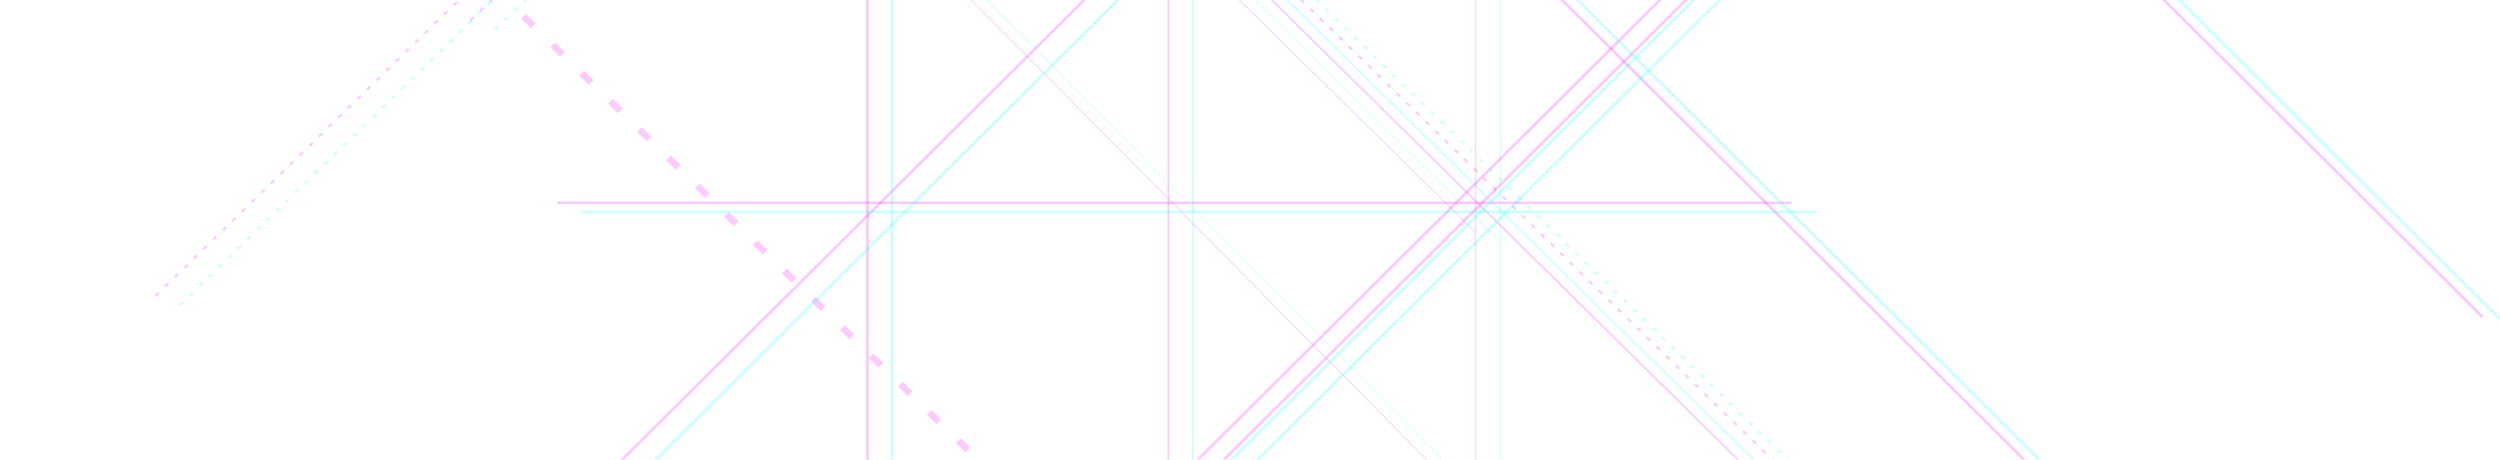 <?xml version="1.0" encoding="UTF-8" standalone="no"?>
<!-- Created with Inkscape (http://www.inkscape.org/) -->

<svg
   xmlns:dc="http://purl.org/dc/elements/1.1/"
   xmlns:cc="http://creativecommons.org/ns#"
   xmlns:rdf="http://www.w3.org/1999/02/22-rdf-syntax-ns#"
   xmlns:svg="http://www.w3.org/2000/svg"
   xmlns="http://www.w3.org/2000/svg"
   xmlns:sodipodi="http://sodipodi.sourceforge.net/DTD/sodipodi-0.dtd"
   xmlns:inkscape="http://www.inkscape.org/namespaces/inkscape"
   width="136mm"
   height="25mm"
   viewBox="0 0 136 25"
   version="1.1"
   id="svg8"
   inkscape:version="0.92.5 (2060ec1f9f, 2020-04-08)"
   sodipodi:docname="upperTrivia01.svg">
  <defs
     id="defs2">
    <filter
       inkscape:collect="always"
       style="color-interpolation-filters:sRGB"
       id="filter2912"
       x="-0.092"
       width="1.183"
       y="-0.094"
       height="1.188">
      <feGaussianBlur
         inkscape:collect="always"
         stdDeviation="8.294"
         id="feGaussianBlur2914" />
    </filter>
    <filter
       inkscape:collect="always"
       style="color-interpolation-filters:sRGB"
       id="filter2916"
       x="-0.092"
       width="1.183"
       y="-0.094"
       height="1.188">
      <feGaussianBlur
         inkscape:collect="always"
         stdDeviation="8.294"
         id="feGaussianBlur2918" />
    </filter>
    <filter
       inkscape:collect="always"
       style="color-interpolation-filters:sRGB"
       id="filter2980"
       x="-0.092"
       width="1.185"
       y="-0.093"
       height="1.186">
      <feGaussianBlur
         inkscape:collect="always"
         stdDeviation="8.294"
         id="feGaussianBlur2982" />
    </filter>
    <filter
       inkscape:collect="always"
       style="color-interpolation-filters:sRGB"
       id="filter4996"
       x="-0.143"
       width="1.285"
       y="-0.141"
       height="1.283">
      <feGaussianBlur
         inkscape:collect="always"
         stdDeviation="5.945"
         id="feGaussianBlur4998" />
    </filter>
    <filter
       inkscape:collect="always"
       style="color-interpolation-filters:sRGB"
       id="filter5000"
       x="-0.143"
       width="1.286"
       y="-0.145"
       height="1.291">
      <feGaussianBlur
         inkscape:collect="always"
         stdDeviation="5.945"
         id="feGaussianBlur5002" />
    </filter>
    <filter
       inkscape:collect="always"
       style="color-interpolation-filters:sRGB"
       id="filter5004"
       x="-0.066"
       width="1.133"
       y="-0.067"
       height="1.133">
      <feGaussianBlur
         inkscape:collect="always"
         stdDeviation="5.945"
         id="feGaussianBlur5006" />
    </filter>
    <filter
       inkscape:collect="always"
       style="color-interpolation-filters:sRGB"
       id="filter5008"
       x="-0.066"
       width="1.133"
       y="-0.067"
       height="1.133">
      <feGaussianBlur
         inkscape:collect="always"
         stdDeviation="5.945"
         id="feGaussianBlur5010" />
    </filter>
    <filter
       inkscape:collect="always"
       style="color-interpolation-filters:sRGB"
       id="filter5012"
       x="-0.066"
       width="1.133"
       y="-0.067"
       height="1.133">
      <feGaussianBlur
         inkscape:collect="always"
         stdDeviation="5.945"
         id="feGaussianBlur5014" />
    </filter>
    <filter
       inkscape:collect="always"
       style="color-interpolation-filters:sRGB"
       id="filter5016"
       x="-0.066"
       width="1.131"
       y="-0.067"
       height="1.135">
      <feGaussianBlur
         inkscape:collect="always"
         stdDeviation="5.945"
         id="feGaussianBlur5018" />
    </filter>
    <filter
       inkscape:collect="always"
       style="color-interpolation-filters:sRGB"
       id="filter5020"
       x="-0.066"
       width="1.133"
       y="-0.067"
       height="1.133">
      <feGaussianBlur
         inkscape:collect="always"
         stdDeviation="5.945"
         id="feGaussianBlur5022" />
    </filter>
    <filter
       inkscape:collect="always"
       style="color-interpolation-filters:sRGB"
       id="filter5024"
       x="-0.066"
       width="1.133"
       y="-0.067"
       height="1.133">
      <feGaussianBlur
         inkscape:collect="always"
         stdDeviation="5.945"
         id="feGaussianBlur5026" />
    </filter>
    <filter
       inkscape:collect="always"
       style="color-interpolation-filters:sRGB"
       id="filter5028"
       x="-0.066"
       width="1.133"
       y="-0.067"
       height="1.133">
      <feGaussianBlur
         inkscape:collect="always"
         stdDeviation="5.945"
         id="feGaussianBlur5030" />
    </filter>
    <filter
       inkscape:collect="always"
       style="color-interpolation-filters:sRGB"
       id="filter5032"
       x="-0.066"
       width="1.131"
       y="-0.067"
       height="1.135">
      <feGaussianBlur
         inkscape:collect="always"
         stdDeviation="5.945"
         id="feGaussianBlur5034" />
    </filter>
    <filter
       inkscape:collect="always"
       style="color-interpolation-filters:sRGB"
       id="filter5036"
       x="-0.097"
       width="1.193"
       y="-0.096"
       height="1.192">
      <feGaussianBlur
         inkscape:collect="always"
         stdDeviation="5.945"
         id="feGaussianBlur5038" />
    </filter>
    <filter
       inkscape:collect="always"
       style="color-interpolation-filters:sRGB"
       id="filter5040"
       x="-0.143"
       width="1.287"
       y="-0.142"
       height="1.283">
      <feGaussianBlur
         inkscape:collect="always"
         stdDeviation="5.945"
         id="feGaussianBlur5042" />
    </filter>
    <filter
       inkscape:collect="always"
       style="color-interpolation-filters:sRGB"
       id="filter5044"
       x="-0.285"
       width="1.571"
       y="-0.296"
       height="1.592">
      <feGaussianBlur
         inkscape:collect="always"
         stdDeviation="5.945"
         id="feGaussianBlur5046" />
    </filter>
    <filter
       inkscape:collect="always"
       style="color-interpolation-filters:sRGB"
       id="filter5048"
       x="-0.283"
       width="1.567"
       y="-0.278"
       height="1.556">
      <feGaussianBlur
         inkscape:collect="always"
         stdDeviation="5.945"
         id="feGaussianBlur5050" />
    </filter>
    <filter
       inkscape:collect="always"
       style="color-interpolation-filters:sRGB"
       id="filter5052"
       x="-0.066"
       width="1.132"
       y="-0.067"
       height="1.134">
      <feGaussianBlur
         inkscape:collect="always"
         stdDeviation="5.945"
         id="feGaussianBlur5054" />
    </filter>
    <filter
       inkscape:collect="always"
       style="color-interpolation-filters:sRGB"
       id="filter5056"
       x="-0.143"
       width="1.287"
       y="-0.142"
       height="1.283">
      <feGaussianBlur
         inkscape:collect="always"
         stdDeviation="5.945"
         id="feGaussianBlur5058" />
    </filter>
    <filter
       inkscape:collect="always"
       style="color-interpolation-filters:sRGB"
       id="filter5060"
       x="-0.066"
       width="1.131"
       y="-0.067"
       height="1.135">
      <feGaussianBlur
         inkscape:collect="always"
         stdDeviation="5.945"
         id="feGaussianBlur5062" />
    </filter>
    <filter
       inkscape:collect="always"
       style="color-interpolation-filters:sRGB"
       id="filter5064"
       x="-0.071"
       width="1.141"
       y="-1426896.5"
       height="2853794">
      <feGaussianBlur
         inkscape:collect="always"
         stdDeviation="5.945"
         id="feGaussianBlur5066" />
    </filter>
    <filter
       inkscape:collect="always"
       style="color-interpolation-filters:sRGB"
       id="filter5068"
       x="-0.071"
       width="1.141"
       y="-1426896.5"
       height="2853794">
      <feGaussianBlur
         inkscape:collect="always"
         stdDeviation="5.945"
         id="feGaussianBlur5070" />
    </filter>
    <filter
       inkscape:collect="always"
       style="color-interpolation-filters:sRGB"
       id="filter5072">
      <feGaussianBlur
         inkscape:collect="always"
         stdDeviation="5.945"
         id="feGaussianBlur5074" />
    </filter>
    <filter
       inkscape:collect="always"
       style="color-interpolation-filters:sRGB"
       id="filter5076"
       x="-0.071"
       width="1.141"
       y="-1426896.5"
       height="2853794">
      <feGaussianBlur
         inkscape:collect="always"
         stdDeviation="5.945"
         id="feGaussianBlur5078" />
    </filter>
    <filter
       inkscape:collect="always"
       style="color-interpolation-filters:sRGB"
       id="filter5080"
       x="-0.071"
       width="1.141"
       y="-1426896.5"
       height="2853794">
      <feGaussianBlur
         inkscape:collect="always"
         stdDeviation="5.945"
         id="feGaussianBlur5082" />
    </filter>
    <filter
       inkscape:collect="always"
       style="color-interpolation-filters:sRGB"
       id="filter5084">
      <feGaussianBlur
         inkscape:collect="always"
         stdDeviation="5.945"
         id="feGaussianBlur5086" />
    </filter>
    <filter
       inkscape:collect="always"
       style="color-interpolation-filters:sRGB"
       id="filter5088"
       x="-1426896.5"
       width="2853794"
       y="-0.047"
       height="1.094">
      <feGaussianBlur
         inkscape:collect="always"
         stdDeviation="5.945"
         id="feGaussianBlur5090" />
    </filter>
    <filter
       inkscape:collect="always"
       style="color-interpolation-filters:sRGB"
       id="filter5092"
       x="-1426896.5"
       width="2853794"
       y="-0.047"
       height="1.093">
      <feGaussianBlur
         inkscape:collect="always"
         stdDeviation="5.945"
         id="feGaussianBlur5094" />
    </filter>
    <filter
       inkscape:collect="always"
       style="color-interpolation-filters:sRGB"
       id="filter5096"
       x="-3567241.2"
       width="7134483.5"
       y="-0.047"
       height="1.094">
      <feGaussianBlur
         inkscape:collect="always"
         stdDeviation="5.945"
         id="feGaussianBlur5098" />
    </filter>
  </defs>
  <sodipodi:namedview
     id="base"
     pagecolor="#ffffff"
     bordercolor="#666666"
     borderopacity="1.0"
     inkscape:pageopacity="0.0"
     inkscape:pageshadow="2"
     inkscape:zoom="1"
     inkscape:cx="183.36195"
     inkscape:cy="82.383722"
     inkscape:document-units="mm"
     inkscape:current-layer="layer3"
     showgrid="false"
     inkscape:snap-global="false"
     showguides="true"
     inkscape:guide-bbox="true"
     inkscape:window-width="1920"
     inkscape:window-height="1017"
     inkscape:window-x="-8"
     inkscape:window-y="-8"
     inkscape:window-maximized="1">
    <sodipodi:guide
       position="368.19,-245.46"
       orientation="0,1"
       id="guide5100"
       inkscape:locked="false" />
  </sodipodi:namedview>
  <g
     transform="translate(0,-272)"
     id="g1278"
     inkscape:groupmode="layer"
     inkscape:label="Layer 1 copy"
     style="display:inline">
    <path
       sodipodi:nodetypes="cc"
       inkscape:connector-curvature="0"
       id="path1220"
       d="m 50.309,-6.931 -4e-6,303.666"
       style="opacity:0.205;fill:none;stroke:#06e2fe;stroke-width:0.2;stroke-linecap:butt;stroke-linejoin:miter;stroke-miterlimit:4;stroke-dasharray:none;stroke-opacity:1;filter:url(#filter5096)"
       transform="matrix(0.332,0,0,0.332,30.494,201.853)" />
    <path
       sodipodi:nodetypes="cc"
       inkscape:connector-curvature="0"
       id="path1222"
       d="m 99.635,-8.254 -1e-5,305.254"
       style="opacity:0.205;fill:none;stroke:#06e2fe;stroke-width:0.2;stroke-linecap:butt;stroke-linejoin:miter;stroke-miterlimit:4;stroke-dasharray:none;stroke-opacity:1;filter:url(#filter5092)"
       transform="matrix(0.332,0,0,0.332,30.494,201.853)" />
    <path
       sodipodi:nodetypes="cc"
       inkscape:connector-curvature="0"
       id="path1224"
       d="m 150.019,-6.175 -1e-5,304.724"
       style="opacity:0.205;fill:none;stroke:#06e2fe;stroke-width:0.2;stroke-linecap:butt;stroke-linejoin:miter;stroke-miterlimit:4;stroke-dasharray:none;stroke-opacity:1;filter:url(#filter5088)"
       transform="matrix(0.332,0,0,0.332,30.494,201.853)" />
    <path
       sodipodi:nodetypes="cc"
       inkscape:connector-curvature="0"
       id="path1226"
       d="M 200.722,193.964 H -0.538"
       style="opacity:0.205;fill:none;stroke:#06e2fe;stroke-width:0.2;stroke-linecap:butt;stroke-linejoin:miter;stroke-miterlimit:4;stroke-dasharray:none;stroke-dashoffset:0;stroke-opacity:1;filter:url(#filter5084)"
       transform="matrix(0.332,0,0,0.332,30.494,201.853)" />
    <path
       sodipodi:nodetypes="cc"
       inkscape:connector-curvature="0"
       id="path1228"
       d="m 201.774,244.612 -202.312,-1e-5"
       style="opacity:0.205;fill:none;stroke:#06e2fe;stroke-width:0.2;stroke-linecap:butt;stroke-linejoin:miter;stroke-miterlimit:4;stroke-dasharray:none;stroke-opacity:1;filter:url(#filter5080)"
       transform="matrix(0.332,0,0,0.332,30.494,201.853)" />
    <path
       sodipodi:nodetypes="cc"
       inkscape:connector-curvature="0"
       id="path1230"
       d="m 200.75,296.849 -201.962,-10e-6"
       style="opacity:0.205;fill:none;stroke:#06e2fe;stroke-width:0.2;stroke-linecap:butt;stroke-linejoin:miter;stroke-miterlimit:4;stroke-dasharray:none;stroke-opacity:1;filter:url(#filter5076)"
       transform="matrix(0.332,0,0,0.332,30.494,201.853)" />
    <path
       sodipodi:nodetypes="cc"
       inkscape:connector-curvature="0"
       id="path1232"
       d="M 201.223,97.958 H -0.037"
       style="opacity:0.205;fill:none;stroke:#06e2fe;stroke-width:0.2;stroke-linecap:butt;stroke-linejoin:miter;stroke-miterlimit:4;stroke-dasharray:none;stroke-dashoffset:0;stroke-opacity:1;filter:url(#filter5072)"
       transform="matrix(0.332,0,0,0.332,30.494,201.853)" />
    <path
       sodipodi:nodetypes="cc"
       inkscape:connector-curvature="0"
       id="path1234"
       d="m 202.275,146.49 -202.312,-1e-5"
       style="opacity:0.205;fill:none;stroke:#06e2fe;stroke-width:0.2;stroke-linecap:butt;stroke-linejoin:miter;stroke-miterlimit:4;stroke-dasharray:none;stroke-opacity:1;filter:url(#filter5068)"
       transform="matrix(0.332,0,0,0.332,30.494,201.853)" />
    <path
       sodipodi:nodetypes="cc"
       inkscape:connector-curvature="0"
       id="path1236"
       d="M 202.776,48.367 0.464,48.367"
       style="opacity:0.205;fill:none;stroke:#06e2fe;stroke-width:0.2;stroke-linecap:butt;stroke-linejoin:miter;stroke-miterlimit:4;stroke-dasharray:none;stroke-opacity:1;filter:url(#filter5064)"
       transform="matrix(0.332,0,0,0.332,30.494,201.853)" />
    <path
       sodipodi:nodetypes="cc"
       inkscape:connector-curvature="0"
       id="path1238"
       d="M 314.532,-119.923 99.276,94.268"
       style="fill:none;stroke:#06e2fe;stroke-width:0;stroke-linecap:butt;stroke-linejoin:miter;stroke-miterlimit:4;stroke-dasharray:none;stroke-opacity:1;filter:url(#filter2980)" />
    <path
       sodipodi:nodetypes="cc"
       inkscape:connector-curvature="0"
       id="path1240"
       d="M 150.105,48.629 -67.227,260.713"
       style="opacity:0.205;fill:none;stroke:#06e2fe;stroke-width:0.2;stroke-linecap:butt;stroke-linejoin:miter;stroke-miterlimit:4;stroke-dasharray:none;stroke-dashoffset:0;stroke-opacity:1;filter:url(#filter5060)"
       transform="matrix(0.332,0,0,0.332,30.494,201.853)" />
    <path
       inkscape:transform-center-y="16.647124"
       inkscape:transform-center-x="-16.435684"
       sodipodi:nodetypes="cc"
       inkscape:connector-curvature="0"
       id="path1242"
       d="M 99.496,97.742 -0.023,-2.996"
       style="opacity:0.205;fill:none;stroke:#06e2fe;stroke-width:0.2;stroke-linecap:butt;stroke-linejoin:miter;stroke-miterlimit:4;stroke-dasharray:none;stroke-opacity:1;filter:url(#filter5056)"
       transform="matrix(0.332,0,0,0.332,30.494,201.853)" />
    <path
       sodipodi:nodetypes="cc"
       inkscape:connector-curvature="0"
       id="path1244"
       d="M 266.675,359.346 50.296,146.018"
       style="opacity:0.205;fill:none;stroke:#06e2fe;stroke-width:0.2;stroke-linecap:butt;stroke-linejoin:miter;stroke-miterlimit:4;stroke-dasharray:none;stroke-opacity:1;filter:url(#filter5052)"
       transform="matrix(0.332,0,0,0.332,30.494,201.853)" />
    <path
       sodipodi:nodetypes="cc"
       inkscape:connector-curvature="0"
       id="path1246"
       d="M 150.33,48.798 99.966,-2.485"
       style="opacity:0.205;fill:none;stroke:#06e2fe;stroke-width:0.2;stroke-linecap:butt;stroke-linejoin:miter;stroke-miterlimit:4;stroke-dasharray:none;stroke-opacity:1;filter:url(#filter5048)"
       transform="matrix(0.332,0,0,0.332,30.494,201.853)" />
    <path
       inkscape:transform-center-y="8.0971924"
       inkscape:transform-center-x="-8.197002"
       sodipodi:nodetypes="cc"
       inkscape:connector-curvature="0"
       id="path1248"
       d="M 49.943,146.021 -0.043,97.796"
       style="opacity:0.205;fill:none;stroke:#06e2fe;stroke-width:0.2;stroke-linecap:butt;stroke-linejoin:miter;stroke-miterlimit:4;stroke-dasharray:none;stroke-opacity:1;filter:url(#filter5044)"
       transform="matrix(0.332,0,0,0.332,30.494,201.853)" />
    <path
       inkscape:transform-center-y="16.647124"
       inkscape:transform-center-x="-16.435684"
       sodipodi:nodetypes="cc"
       inkscape:connector-curvature="0"
       id="path1250"
       d="M 99.766,94.427 0.247,-6.31"
       style="opacity:0.205;fill:none;stroke:#06e2fe;stroke-width:0.2;stroke-linecap:butt;stroke-linejoin:miter;stroke-miterlimit:4;stroke-dasharray:none;stroke-opacity:1;filter:url(#filter5040)"
       transform="matrix(0.332,0,0,0.332,30.494,201.853)" />
    <path
       inkscape:transform-center-y="24.55407"
       inkscape:transform-center-x="-24.381394"
       sodipodi:nodetypes="cc"
       inkscape:connector-curvature="0"
       id="path1252"
       d="M 143.93,146 -3.701,-2.585"
       style="opacity:0.205;fill:none;stroke:#06e2fe;stroke-width:0.2;stroke-linecap:butt;stroke-linejoin:miter;stroke-miterlimit:4;stroke-dasharray:none;stroke-opacity:1;filter:url(#filter5036)"
       transform="matrix(0.332,0,0,0.332,30.494,201.853)" />
    <path
       sodipodi:nodetypes="cc"
       inkscape:connector-curvature="0"
       id="path1254"
       d="M 201.735,3.434 -15.597,215.518"
       style="opacity:0.205;fill:none;stroke:#06e2fe;stroke-width:0.2;stroke-linecap:butt;stroke-linejoin:miter;stroke-miterlimit:4;stroke-dasharray:none;stroke-dashoffset:0;stroke-opacity:1;filter:url(#filter5032)"
       transform="matrix(0.332,0,0,0.332,30.494,201.853)" />
    <path
       sodipodi:nodetypes="cc"
       inkscape:connector-curvature="0"
       id="path1256"
       d="M 121.122,-22.821 -94.134,191.371"
       style="opacity:0.205;fill:none;stroke:#06e2fe;stroke-width:0.2;stroke-linecap:butt;stroke-linejoin:miter;stroke-miterlimit:4;stroke-dasharray:none;stroke-opacity:1;filter:url(#filter5028)"
       transform="matrix(0.332,0,0,0.332,30.494,201.853)" />
    <path
       sodipodi:nodetypes="cc"
       inkscape:connector-curvature="0"
       id="path1258"
       d="M 313.474,83.013 98.218,297.204"
       style="opacity:0.205;fill:none;stroke:#06e2fe;stroke-width:0.2;stroke-linecap:butt;stroke-linejoin:miter;stroke-miterlimit:4;stroke-dasharray:none;stroke-opacity:1;filter:url(#filter5024)"
       transform="matrix(0.332,0,0,0.332,30.494,201.853)" />
    <path
       sodipodi:nodetypes="cc"
       inkscape:connector-curvature="0"
       id="path1260"
       d="M 314.532,77.721 99.276,291.912"
       style="opacity:0.205;fill:none;stroke:#06e2fe;stroke-width:0.2;stroke-linecap:butt;stroke-linejoin:miter;stroke-miterlimit:4;stroke-dasharray:none;stroke-opacity:1;filter:url(#filter5020)"
       transform="matrix(0.332,0,0,0.332,30.494,201.853)" />
    <path
       sodipodi:nodetypes="cc"
       inkscape:connector-curvature="0"
       id="path1262"
       d="M 202.265,290.264 -15.068,78.18"
       style="opacity:0.205;fill:none;stroke:#06e2fe;stroke-width:0.2;stroke-linecap:butt;stroke-linejoin:miter;stroke-miterlimit:4;stroke-dasharray:none;stroke-dashoffset:0;stroke-opacity:1;filter:url(#filter5016)"
       transform="matrix(0.332,0,0,0.332,30.494,201.853)" />
    <path
       sodipodi:nodetypes="cc"
       inkscape:connector-curvature="0"
       id="path1264"
       d="M 151.02,146.513 -64.236,360.704"
       style="opacity:0.205;fill:none;stroke:#06e2fe;stroke-width:0.2;stroke-linecap:butt;stroke-linejoin:miter;stroke-miterlimit:4;stroke-dasharray:none;stroke-opacity:1;filter:url(#filter5012)"
       transform="matrix(0.332,0,0,0.332,30.494,201.853)" />
    <path
       sodipodi:nodetypes="cc"
       inkscape:connector-curvature="0"
       id="path1266"
       d="M 265.32,312.021 50.064,97.829"
       style="opacity:0.205;fill:none;stroke:#06e2fe;stroke-width:0.2;stroke-linecap:butt;stroke-linejoin:miter;stroke-miterlimit:4;stroke-dasharray:none;stroke-opacity:1;filter:url(#filter5008)"
       transform="matrix(0.332,0,0,0.332,30.494,201.853)" />
    <path
       sodipodi:nodetypes="cc"
       inkscape:connector-curvature="0"
       id="path1268"
       d="M 315.061,263.337 99.805,49.146"
       style="opacity:0.205;fill:none;stroke:#06e2fe;stroke-width:0.2;stroke-linecap:butt;stroke-linejoin:miter;stroke-miterlimit:4;stroke-dasharray:none;stroke-opacity:1;filter:url(#filter5004)"
       transform="matrix(0.332,0,0,0.332,30.494,201.853)" />
    <path
       sodipodi:nodetypes="cc"
       inkscape:connector-curvature="0"
       id="path1270"
       d="M 216.552,456.422 -0.78,244.338"
       style="fill:none;stroke:#06e2fe;stroke-width:0;stroke-linecap:butt;stroke-linejoin:miter;stroke-miterlimit:4;stroke-dasharray:none;stroke-dashoffset:0;stroke-opacity:1;filter:url(#filter2916)" />
    <path
       sodipodi:nodetypes="cc"
       inkscape:connector-curvature="0"
       id="path1272"
       d="M 366.306,414.618 148.974,202.534"
       style="opacity:0.205;fill:none;stroke:#06e2fe;stroke-width:0;stroke-linecap:butt;stroke-linejoin:miter;stroke-miterlimit:4;stroke-dasharray:none;stroke-dashoffset:0;stroke-opacity:1;filter:url(#filter2912)" />
    <path
       inkscape:transform-center-y="16.561724"
       inkscape:transform-center-x="-16.521733"
       sodipodi:nodetypes="cc"
       inkscape:connector-curvature="0"
       id="path1274"
       d="M 150.027,249.486 50.252,151.382"
       style="opacity:0.205;fill:none;stroke:#06e2fe;stroke-width:0.2;stroke-linecap:butt;stroke-linejoin:miter;stroke-miterlimit:4;stroke-dasharray:none;stroke-opacity:1;filter:url(#filter5000)"
       transform="matrix(0.332,0,0,0.332,30.494,201.853)" />
    <path
       inkscape:transform-center-y="16.561723"
       inkscape:transform-center-x="-16.521733"
       sodipodi:nodetypes="cc"
       inkscape:connector-curvature="0"
       id="path1276"
       d="M 149.9,294.723 49.86,193.709"
       style="opacity:0.205;fill:none;stroke:#06e2fe;stroke-width:0.2;stroke-linecap:butt;stroke-linejoin:miter;stroke-miterlimit:4;stroke-dasharray:none;stroke-opacity:1;filter:url(#filter4996)"
       transform="matrix(0.332,0,0,0.332,30.494,201.853)" />
  </g>
  <g
     inkscape:label="Layer 1"
     inkscape:groupmode="layer"
     id="layer1"
     transform="translate(0,-272)"
     style="display:inline">
    <path
       style="opacity:0.205;fill:none;stroke:#ff01f8;stroke-width:0.155;stroke-linecap:butt;stroke-linejoin:miter;stroke-miterlimit:4;stroke-dasharray:none;stroke-opacity:1"
       d="m 47.189,199.553 -2e-6,100.773"
       id="path815"
       inkscape:connector-curvature="0"
       sodipodi:nodetypes="cc" />
    <path
       style="opacity:0.205;fill:none;stroke:#ff01f8;stroke-width:0.089px;stroke-linecap:butt;stroke-linejoin:miter;stroke-opacity:1"
       d="m 63.558,199.114 -4e-6,101.3"
       id="path815-9"
       inkscape:connector-curvature="0"
       sodipodi:nodetypes="cc" />
    <path
       style="opacity:0.205;fill:none;stroke:#ff01f8;stroke-width:0.056;stroke-linecap:butt;stroke-linejoin:miter;stroke-miterlimit:4;stroke-dasharray:none;stroke-opacity:1"
       d="m 80.278,199.804 -3e-6,101.124"
       id="path815-9-5"
       inkscape:connector-curvature="0"
       sodipodi:nodetypes="cc" />
    <path
       style="opacity:0.205;fill:none;stroke:#ff01f8;stroke-width:0.072;stroke-linecap:butt;stroke-linejoin:miter;stroke-miterlimit:4;stroke-dasharray:0.288, 0.576;stroke-dashoffset:0;stroke-opacity:1"
       d="M 97.104,266.221 H 30.315"
       id="path815-95"
       inkscape:connector-curvature="0"
       sodipodi:nodetypes="cc" />
    <path
       style="opacity:0.205;fill:none;stroke:#ff01f8;stroke-width:0.139;stroke-linecap:butt;stroke-linejoin:miter;stroke-miterlimit:4;stroke-dasharray:none;stroke-opacity:1"
       d="M 97.453,283.029 H 30.315"
       id="path815-9-8"
       inkscape:connector-curvature="0"
       sodipodi:nodetypes="cc" />
    <path
       style="opacity:0.205;fill:none;stroke:#ff01f8;stroke-width:0.072px;stroke-linecap:butt;stroke-linejoin:miter;stroke-opacity:1"
       d="M 97.114,300.364 H 30.092"
       id="path815-9-5-6"
       inkscape:connector-curvature="0"
       sodipodi:nodetypes="cc" />
    <path
       style="opacity:0.205;fill:none;stroke:#ff01f8;stroke-width:0.072;stroke-linecap:butt;stroke-linejoin:miter;stroke-miterlimit:4;stroke-dasharray:0.144, 0.289;stroke-dashoffset:0;stroke-opacity:1"
       d="M 97.27,234.361 H 30.481"
       id="path815-95-3"
       inkscape:connector-curvature="0"
       sodipodi:nodetypes="cc" />
    <path
       style="opacity:0.205;fill:none;stroke:#ff01f8;stroke-width:0.072px;stroke-linecap:butt;stroke-linejoin:miter;stroke-opacity:1"
       d="m 97.62,250.466 -67.138,-10e-6"
       id="path815-9-8-1"
       inkscape:connector-curvature="0"
       sodipodi:nodetypes="cc" />
    <path
       style="opacity:0.205;fill:none;stroke:#ff01f8;stroke-width:0.039;stroke-linecap:butt;stroke-linejoin:miter;stroke-miterlimit:4;stroke-dasharray:none;stroke-opacity:1"
       d="m 97.786,217.904 -67.138,-1e-5"
       id="path815-9-8-1-2"
       inkscape:connector-curvature="0"
       sodipodi:nodetypes="cc" />
    <path
       style="opacity:0.205;fill:none;stroke:#ff01f8;stroke-width:0.155;stroke-linecap:butt;stroke-linejoin:miter;stroke-miterlimit:4;stroke-dasharray:none;stroke-opacity:1"
       d="M 134.873,162.056 63.439,233.136"
       id="path815-6"
       inkscape:connector-curvature="0"
       sodipodi:nodetypes="cc" />
    <path
       style="opacity:0.205;fill:none;stroke:#ff01f8;stroke-width:0.122;stroke-linecap:butt;stroke-linejoin:miter;stroke-miterlimit:4;stroke-dasharray:0.244, 0.487;stroke-dashoffset:0;stroke-opacity:1"
       d="M 80.307,217.991 8.184,288.372"
       id="path815-6-4"
       inkscape:connector-curvature="0"
       sodipodi:nodetypes="cc" />
    <path
       style="opacity:0.205;fill:none;stroke:#ff01f8;stroke-width:0.041px;stroke-linecap:butt;stroke-linejoin:miter;stroke-opacity:1"
       d="M 63.512,234.289 30.486,200.859"
       id="path815-6-4-1"
       inkscape:connector-curvature="0"
       sodipodi:nodetypes="cc"
       inkscape:transform-center-x="-16.435684"
       inkscape:transform-center-y="16.647124" />
    <path
       style="opacity:0.205;fill:none;stroke:#ff01f8;stroke-width:0.089px;stroke-linecap:butt;stroke-linejoin:miter;stroke-opacity:1"
       d="M 118.991,321.104 47.185,250.31"
       id="path815-6-4-1-8"
       inkscape:connector-curvature="0"
       sodipodi:nodetypes="cc" />
    <path
       style="opacity:0.205;fill:none;stroke:#ff01f8;stroke-width:0.133;stroke-linecap:butt;stroke-linejoin:miter;stroke-miterlimit:4;stroke-dasharray:none;stroke-opacity:1"
       d="M 80.381,218.047 63.668,201.028"
       id="path815-6-4-1-8-4"
       inkscape:connector-curvature="0"
       sodipodi:nodetypes="cc" />
    <path
       style="opacity:0.205;fill:none;stroke:#ff01f8;stroke-width:0.128;stroke-linecap:butt;stroke-linejoin:miter;stroke-miterlimit:4;stroke-dasharray:none;stroke-opacity:1"
       d="M 47.067,250.311 30.479,234.307"
       id="path815-6-4-1-8-4-4"
       inkscape:connector-curvature="0"
       sodipodi:nodetypes="cc"
       inkscape:transform-center-x="-8.1970022"
       inkscape:transform-center-y="8.0971919" />
    <path
       style="opacity:0.205;fill:none;stroke:#ff01f8;stroke-width:0.041px;stroke-linecap:butt;stroke-linejoin:miter;stroke-opacity:1"
       d="M 63.601,233.189 30.576,199.759"
       id="path815-6-4-1-5"
       inkscape:connector-curvature="0"
       sodipodi:nodetypes="cc"
       inkscape:transform-center-x="-16.435684"
       inkscape:transform-center-y="16.647125" />
    <path
       style="opacity:0.205;fill:none;stroke:#ff01f8;stroke-width:0.061px;stroke-linecap:butt;stroke-linejoin:miter;stroke-opacity:1"
       d="M 78.257,250.304 29.266,200.995"
       id="path815-6-4-1-5-5"
       inkscape:connector-curvature="0"
       sodipodi:nodetypes="cc"
       inkscape:transform-center-x="-24.381395"
       inkscape:transform-center-y="24.55407" />
    <path
       style="opacity:0.205;fill:none;stroke:#ff01f8;stroke-width:0.122;stroke-linecap:butt;stroke-linejoin:miter;stroke-miterlimit:4;stroke-dasharray:0.244, 0.487;stroke-dashoffset:0;stroke-opacity:1"
       d="M 97.44,202.993 25.318,273.374"
       id="path815-6-4-3"
       inkscape:connector-curvature="0"
       sodipodi:nodetypes="cc" />
    <path
       style="opacity:0.205;fill:none;stroke:#ff01f8;stroke-width:0.155;stroke-linecap:butt;stroke-linejoin:miter;stroke-miterlimit:4;stroke-dasharray:none;stroke-opacity:1"
       d="M 70.689,194.28 -0.745,265.36"
       id="path815-6-7"
       inkscape:connector-curvature="0"
       sodipodi:nodetypes="cc" />
    <path
       style="opacity:0.205;fill:none;stroke:#ff01f8;stroke-width:0.155;stroke-linecap:butt;stroke-linejoin:miter;stroke-miterlimit:4;stroke-dasharray:none;stroke-opacity:1"
       d="M 134.521,229.401 63.088,300.482"
       id="path815-6-7-9"
       inkscape:connector-curvature="0"
       sodipodi:nodetypes="cc" />
    <path
       style="opacity:0.205;fill:none;stroke:#ff01f8;stroke-width:0.155;stroke-linecap:butt;stroke-linejoin:miter;stroke-miterlimit:4;stroke-dasharray:none;stroke-opacity:1"
       d="M 134.873,227.645 63.439,298.725"
       id="path815-6-7-9-9"
       inkscape:connector-curvature="0"
       sodipodi:nodetypes="cc" />
    <path
       style="opacity:0.205;fill:none;stroke:#ff01f8;stroke-width:0.122;stroke-linecap:butt;stroke-linejoin:miter;stroke-miterlimit:4;stroke-dasharray:0.244, 0.487;stroke-dashoffset:0;stroke-opacity:1"
       d="M 97.616,298.179 25.493,227.797"
       id="path815-6-4-3-2"
       inkscape:connector-curvature="0"
       sodipodi:nodetypes="cc" />
    <path
       style="opacity:0.205;fill:none;stroke:#ff01f8;stroke-width:0.155;stroke-linecap:butt;stroke-linejoin:miter;stroke-miterlimit:4;stroke-dasharray:none;stroke-opacity:1"
       d="M 80.61,250.474 9.177,321.554"
       id="path815-6-7-91"
       inkscape:connector-curvature="0"
       sodipodi:nodetypes="cc" />
    <path
       style="opacity:0.205;fill:none;stroke:#ff01f8;stroke-width:0.155;stroke-linecap:butt;stroke-linejoin:miter;stroke-miterlimit:4;stroke-dasharray:none;stroke-opacity:1"
       d="M 118.541,305.398 47.107,234.318"
       id="path815-6-7-91-9"
       inkscape:connector-curvature="0"
       sodipodi:nodetypes="cc" />
    <path
       style="opacity:0.205;fill:none;stroke:#ff01f8;stroke-width:0.155;stroke-linecap:butt;stroke-linejoin:miter;stroke-miterlimit:4;stroke-dasharray:none;stroke-opacity:1"
       d="M 135.048,289.243 63.614,218.162"
       id="path815-6-7-91-9-3"
       inkscape:connector-curvature="0"
       sodipodi:nodetypes="cc" />
    <path
       style="opacity:0.205;fill:none;stroke:#ff01f8;stroke-width:0.367;stroke-linecap:butt;stroke-linejoin:miter;stroke-miterlimit:4;stroke-dasharray:0.734, 1.468;stroke-dashoffset:0;stroke-opacity:1"
       d="M 216.552,456.422 -0.78,244.338"
       id="path815-6-4-3-9"
       inkscape:connector-curvature="0"
       sodipodi:nodetypes="cc" />
    <path
       style="opacity:0.205;fill:none;stroke:#ff01f8;stroke-width:0.367;stroke-linecap:butt;stroke-linejoin:miter;stroke-miterlimit:4;stroke-dasharray:0.734, 1.468;stroke-dashoffset:0;stroke-opacity:1"
       d="M 366.306,414.618 148.974,202.534"
       id="path815-6-4-3-9-3"
       inkscape:connector-curvature="0"
       sodipodi:nodetypes="cc" />
    <path
       style="opacity:0.205;fill:none;stroke:#ff01f8;stroke-width:0.041px;stroke-linecap:butt;stroke-linejoin:miter;stroke-opacity:1"
       d="M 80.281,284.646 47.17,252.09"
       id="path815-6-4-1-5-6"
       inkscape:connector-curvature="0"
       sodipodi:nodetypes="cc"
       inkscape:transform-center-x="-16.521734"
       inkscape:transform-center-y="16.561727" />
    <path
       style="opacity:0.205;fill:none;stroke:#ff01f8;stroke-width:0.041px;stroke-linecap:butt;stroke-linejoin:miter;stroke-opacity:1"
       d="M 80.239,299.658 47.04,266.136"
       id="path815-6-4-1-5-6-5"
       inkscape:connector-curvature="0"
       sodipodi:nodetypes="cc"
       inkscape:transform-center-x="-16.521734"
       inkscape:transform-center-y="16.561726" />
  </g>
  <g
     inkscape:groupmode="layer"
     id="layer3"
     inkscape:label="Layer 2"
     transform="translate(0,-275)">
    <path
       style="display:inline;opacity:0.205;fill:none;stroke:#01fff9;stroke-width:0.155;stroke-linecap:butt;stroke-linejoin:miter;stroke-miterlimit:4;stroke-dasharray:none;stroke-opacity:1"
       d="m 48.528,203.049 -3e-6,100.773"
       id="path815-67"
       inkscape:connector-curvature="0"
       sodipodi:nodetypes="cc" />
    <path
       style="display:inline;opacity:0.205;fill:none;stroke:#01fff9;stroke-width:0.089px;stroke-linecap:butt;stroke-linejoin:miter;stroke-opacity:1"
       d="m 64.897,202.61 -4e-6,101.3"
       id="path815-9-3"
       inkscape:connector-curvature="0"
       sodipodi:nodetypes="cc" />
    <path
       style="display:inline;opacity:0.205;fill:none;stroke:#01fff9;stroke-width:0.056;stroke-linecap:butt;stroke-linejoin:miter;stroke-miterlimit:4;stroke-dasharray:none;stroke-opacity:1"
       d="m 81.617,203.3 -3e-6,101.124"
       id="path815-9-5-0"
       inkscape:connector-curvature="0"
       sodipodi:nodetypes="cc" />
    <path
       style="display:inline;opacity:0.205;fill:none;stroke:#01fff9;stroke-width:0.072;stroke-linecap:butt;stroke-linejoin:miter;stroke-miterlimit:4;stroke-dasharray:0.288, 0.576;stroke-dashoffset:0;stroke-opacity:1"
       d="M 98.443,269.717 H 31.654"
       id="path815-95-9"
       inkscape:connector-curvature="0"
       sodipodi:nodetypes="cc" />
    <path
       style="display:inline;opacity:0.205;fill:none;stroke:#01fff9;stroke-width:0.139;stroke-linecap:butt;stroke-linejoin:miter;stroke-miterlimit:4;stroke-dasharray:none;stroke-opacity:1"
       d="m 98.792,286.525 -67.138,-10e-6"
       id="path815-9-8-9"
       inkscape:connector-curvature="0"
       sodipodi:nodetypes="cc" />
    <path
       style="display:inline;opacity:0.205;fill:none;stroke:#01fff9;stroke-width:0.072px;stroke-linecap:butt;stroke-linejoin:miter;stroke-opacity:1"
       d="M 98.452,303.86 H 31.431"
       id="path815-9-5-6-1"
       inkscape:connector-curvature="0"
       sodipodi:nodetypes="cc" />
    <path
       style="display:inline;opacity:0.205;fill:none;stroke:#01fff9;stroke-width:0.072;stroke-linecap:butt;stroke-linejoin:miter;stroke-miterlimit:4;stroke-dasharray:0.144, 0.289;stroke-dashoffset:0;stroke-opacity:1"
       d="M 98.609,237.857 H 31.82"
       id="path815-95-3-1"
       inkscape:connector-curvature="0"
       sodipodi:nodetypes="cc" />
    <path
       style="display:inline;opacity:0.205;fill:none;stroke:#01fff9;stroke-width:0.072px;stroke-linecap:butt;stroke-linejoin:miter;stroke-opacity:1"
       d="M 98.959,253.962 H 31.82"
       id="path815-9-8-1-4"
       inkscape:connector-curvature="0"
       sodipodi:nodetypes="cc" />
    <path
       style="display:inline;opacity:0.205;fill:none;stroke:#01fff9;stroke-width:0.039;stroke-linecap:butt;stroke-linejoin:miter;stroke-miterlimit:4;stroke-dasharray:none;stroke-opacity:1"
       d="M 99.125,221.4 H 31.987"
       id="path815-9-8-1-2-6"
       inkscape:connector-curvature="0"
       sodipodi:nodetypes="cc" />
    <path
       style="display:inline;opacity:0.205;fill:none;stroke:#01fff9;stroke-width:0.155;stroke-linecap:butt;stroke-linejoin:miter;stroke-miterlimit:4;stroke-dasharray:none;stroke-opacity:1"
       d="M 136.212,165.552 64.778,236.632"
       id="path815-6-6"
       inkscape:connector-curvature="0"
       sodipodi:nodetypes="cc" />
    <path
       style="display:inline;opacity:0.205;fill:none;stroke:#01fff9;stroke-width:0.122;stroke-linecap:butt;stroke-linejoin:miter;stroke-miterlimit:4;stroke-dasharray:0.244, 0.487;stroke-dashoffset:0;stroke-opacity:1"
       d="M 81.646,221.487 9.523,291.868"
       id="path815-6-4-4"
       inkscape:connector-curvature="0"
       sodipodi:nodetypes="cc" />
    <path
       style="display:inline;opacity:0.205;fill:none;stroke:#01fff9;stroke-width:0.041px;stroke-linecap:butt;stroke-linejoin:miter;stroke-opacity:1"
       d="M 64.851,237.785 31.825,204.355"
       id="path815-6-4-1-3"
       inkscape:connector-curvature="0"
       sodipodi:nodetypes="cc"
       inkscape:transform-center-x="-16.435684"
       inkscape:transform-center-y="16.647123" />
    <path
       style="display:inline;opacity:0.205;fill:none;stroke:#01fff9;stroke-width:0.089px;stroke-linecap:butt;stroke-linejoin:miter;stroke-opacity:1"
       d="M 120.33,324.6 48.524,253.806"
       id="path815-6-4-1-8-7"
       inkscape:connector-curvature="0"
       sodipodi:nodetypes="cc" />
    <path
       style="display:inline;opacity:0.205;fill:none;stroke:#01fff9;stroke-width:0.133;stroke-linecap:butt;stroke-linejoin:miter;stroke-miterlimit:4;stroke-dasharray:none;stroke-opacity:1"
       d="M 81.72,221.543 65.007,204.524"
       id="path815-6-4-1-8-4-8"
       inkscape:connector-curvature="0"
       sodipodi:nodetypes="cc" />
    <path
       style="display:inline;opacity:0.205;fill:none;stroke:#01fff9;stroke-width:0.128;stroke-linecap:butt;stroke-linejoin:miter;stroke-miterlimit:4;stroke-dasharray:none;stroke-opacity:1"
       d="M 48.406,253.807 31.818,237.803"
       id="path815-6-4-1-8-4-4-4"
       inkscape:connector-curvature="0"
       sodipodi:nodetypes="cc"
       inkscape:transform-center-x="-8.1970019"
       inkscape:transform-center-y="8.097193" />
    <path
       style="display:inline;opacity:0.205;fill:none;stroke:#01fff9;stroke-width:0.041px;stroke-linecap:butt;stroke-linejoin:miter;stroke-opacity:1"
       d="M 64.94,236.685 31.915,203.255"
       id="path815-6-4-1-5-4"
       inkscape:connector-curvature="0"
       sodipodi:nodetypes="cc"
       inkscape:transform-center-x="-16.435684"
       inkscape:transform-center-y="16.647123" />
    <path
       style="display:inline;opacity:0.205;fill:none;stroke:#01fff9;stroke-width:0.061px;stroke-linecap:butt;stroke-linejoin:miter;stroke-opacity:1"
       d="M 79.596,253.8 30.605,204.491"
       id="path815-6-4-1-5-5-4"
       inkscape:connector-curvature="0"
       sodipodi:nodetypes="cc"
       inkscape:transform-center-x="-24.381395"
       inkscape:transform-center-y="24.554071" />
    <path
       style="display:inline;opacity:0.205;fill:none;stroke:#01fff9;stroke-width:0.122;stroke-linecap:butt;stroke-linejoin:miter;stroke-miterlimit:4;stroke-dasharray:0.244, 0.487;stroke-dashoffset:0;stroke-opacity:1"
       d="M 98.779,206.489 26.657,276.87"
       id="path815-6-4-3-91"
       inkscape:connector-curvature="0"
       sodipodi:nodetypes="cc" />
    <path
       style="display:inline;opacity:0.205;fill:none;stroke:#01fff9;stroke-width:0.155;stroke-linecap:butt;stroke-linejoin:miter;stroke-miterlimit:4;stroke-dasharray:none;stroke-opacity:1"
       d="M 72.027,197.776 0.594,268.856"
       id="path815-6-7-2"
       inkscape:connector-curvature="0"
       sodipodi:nodetypes="cc" />
    <path
       style="display:inline;opacity:0.205;fill:none;stroke:#01fff9;stroke-width:0.155;stroke-linecap:butt;stroke-linejoin:miter;stroke-miterlimit:4;stroke-dasharray:none;stroke-opacity:1"
       d="M 135.86,232.897 64.427,303.977"
       id="path815-6-7-9-4"
       inkscape:connector-curvature="0"
       sodipodi:nodetypes="cc" />
    <path
       style="display:inline;opacity:0.205;fill:none;stroke:#01fff9;stroke-width:0.155;stroke-linecap:butt;stroke-linejoin:miter;stroke-miterlimit:4;stroke-dasharray:none;stroke-opacity:1"
       d="M 136.212,231.141 64.778,302.221"
       id="path815-6-7-9-9-4"
       inkscape:connector-curvature="0"
       sodipodi:nodetypes="cc" />
    <path
       style="display:inline;opacity:0.205;fill:none;stroke:#01fff9;stroke-width:0.122;stroke-linecap:butt;stroke-linejoin:miter;stroke-miterlimit:4;stroke-dasharray:0.244, 0.487;stroke-dashoffset:0;stroke-opacity:1"
       d="M 98.955,301.674 26.832,231.293"
       id="path815-6-4-3-2-5"
       inkscape:connector-curvature="0"
       sodipodi:nodetypes="cc" />
    <path
       style="display:inline;opacity:0.205;fill:none;stroke:#01fff9;stroke-width:0.155;stroke-linecap:butt;stroke-linejoin:miter;stroke-miterlimit:4;stroke-dasharray:none;stroke-opacity:1"
       d="M 81.949,253.97 10.515,325.05"
       id="path815-6-7-91-7"
       inkscape:connector-curvature="0"
       sodipodi:nodetypes="cc" />
    <path
       style="display:inline;opacity:0.205;fill:none;stroke:#01fff9;stroke-width:0.155;stroke-linecap:butt;stroke-linejoin:miter;stroke-miterlimit:4;stroke-dasharray:none;stroke-opacity:1"
       d="M 119.88,308.894 48.446,237.814"
       id="path815-6-7-91-9-8"
       inkscape:connector-curvature="0"
       sodipodi:nodetypes="cc" />
    <path
       style="display:inline;opacity:0.205;fill:none;stroke:#01fff9;stroke-width:0.155;stroke-linecap:butt;stroke-linejoin:miter;stroke-miterlimit:4;stroke-dasharray:none;stroke-opacity:1"
       d="M 136.387,292.739 64.953,221.658"
       id="path815-6-7-91-9-3-1"
       inkscape:connector-curvature="0"
       sodipodi:nodetypes="cc" />
    <path
       style="display:inline;opacity:0.205;fill:none;stroke:#01fff9;stroke-width:0.041px;stroke-linecap:butt;stroke-linejoin:miter;stroke-opacity:1"
       d="M 81.62,288.142 48.509,255.586"
       id="path815-6-4-1-5-6-8"
       inkscape:connector-curvature="0"
       sodipodi:nodetypes="cc"
       inkscape:transform-center-x="-16.521734"
       inkscape:transform-center-y="16.561722" />
    <path
       style="display:inline;opacity:0.205;fill:none;stroke:#01fff9;stroke-width:0.041px;stroke-linecap:butt;stroke-linejoin:miter;stroke-opacity:1"
       d="M 81.578,303.154 48.379,269.632"
       id="path815-6-4-1-5-6-5-0"
       inkscape:connector-curvature="0"
       sodipodi:nodetypes="cc"
       inkscape:transform-center-x="-16.521733"
       inkscape:transform-center-y="16.561724" />
  </g>
</svg>
